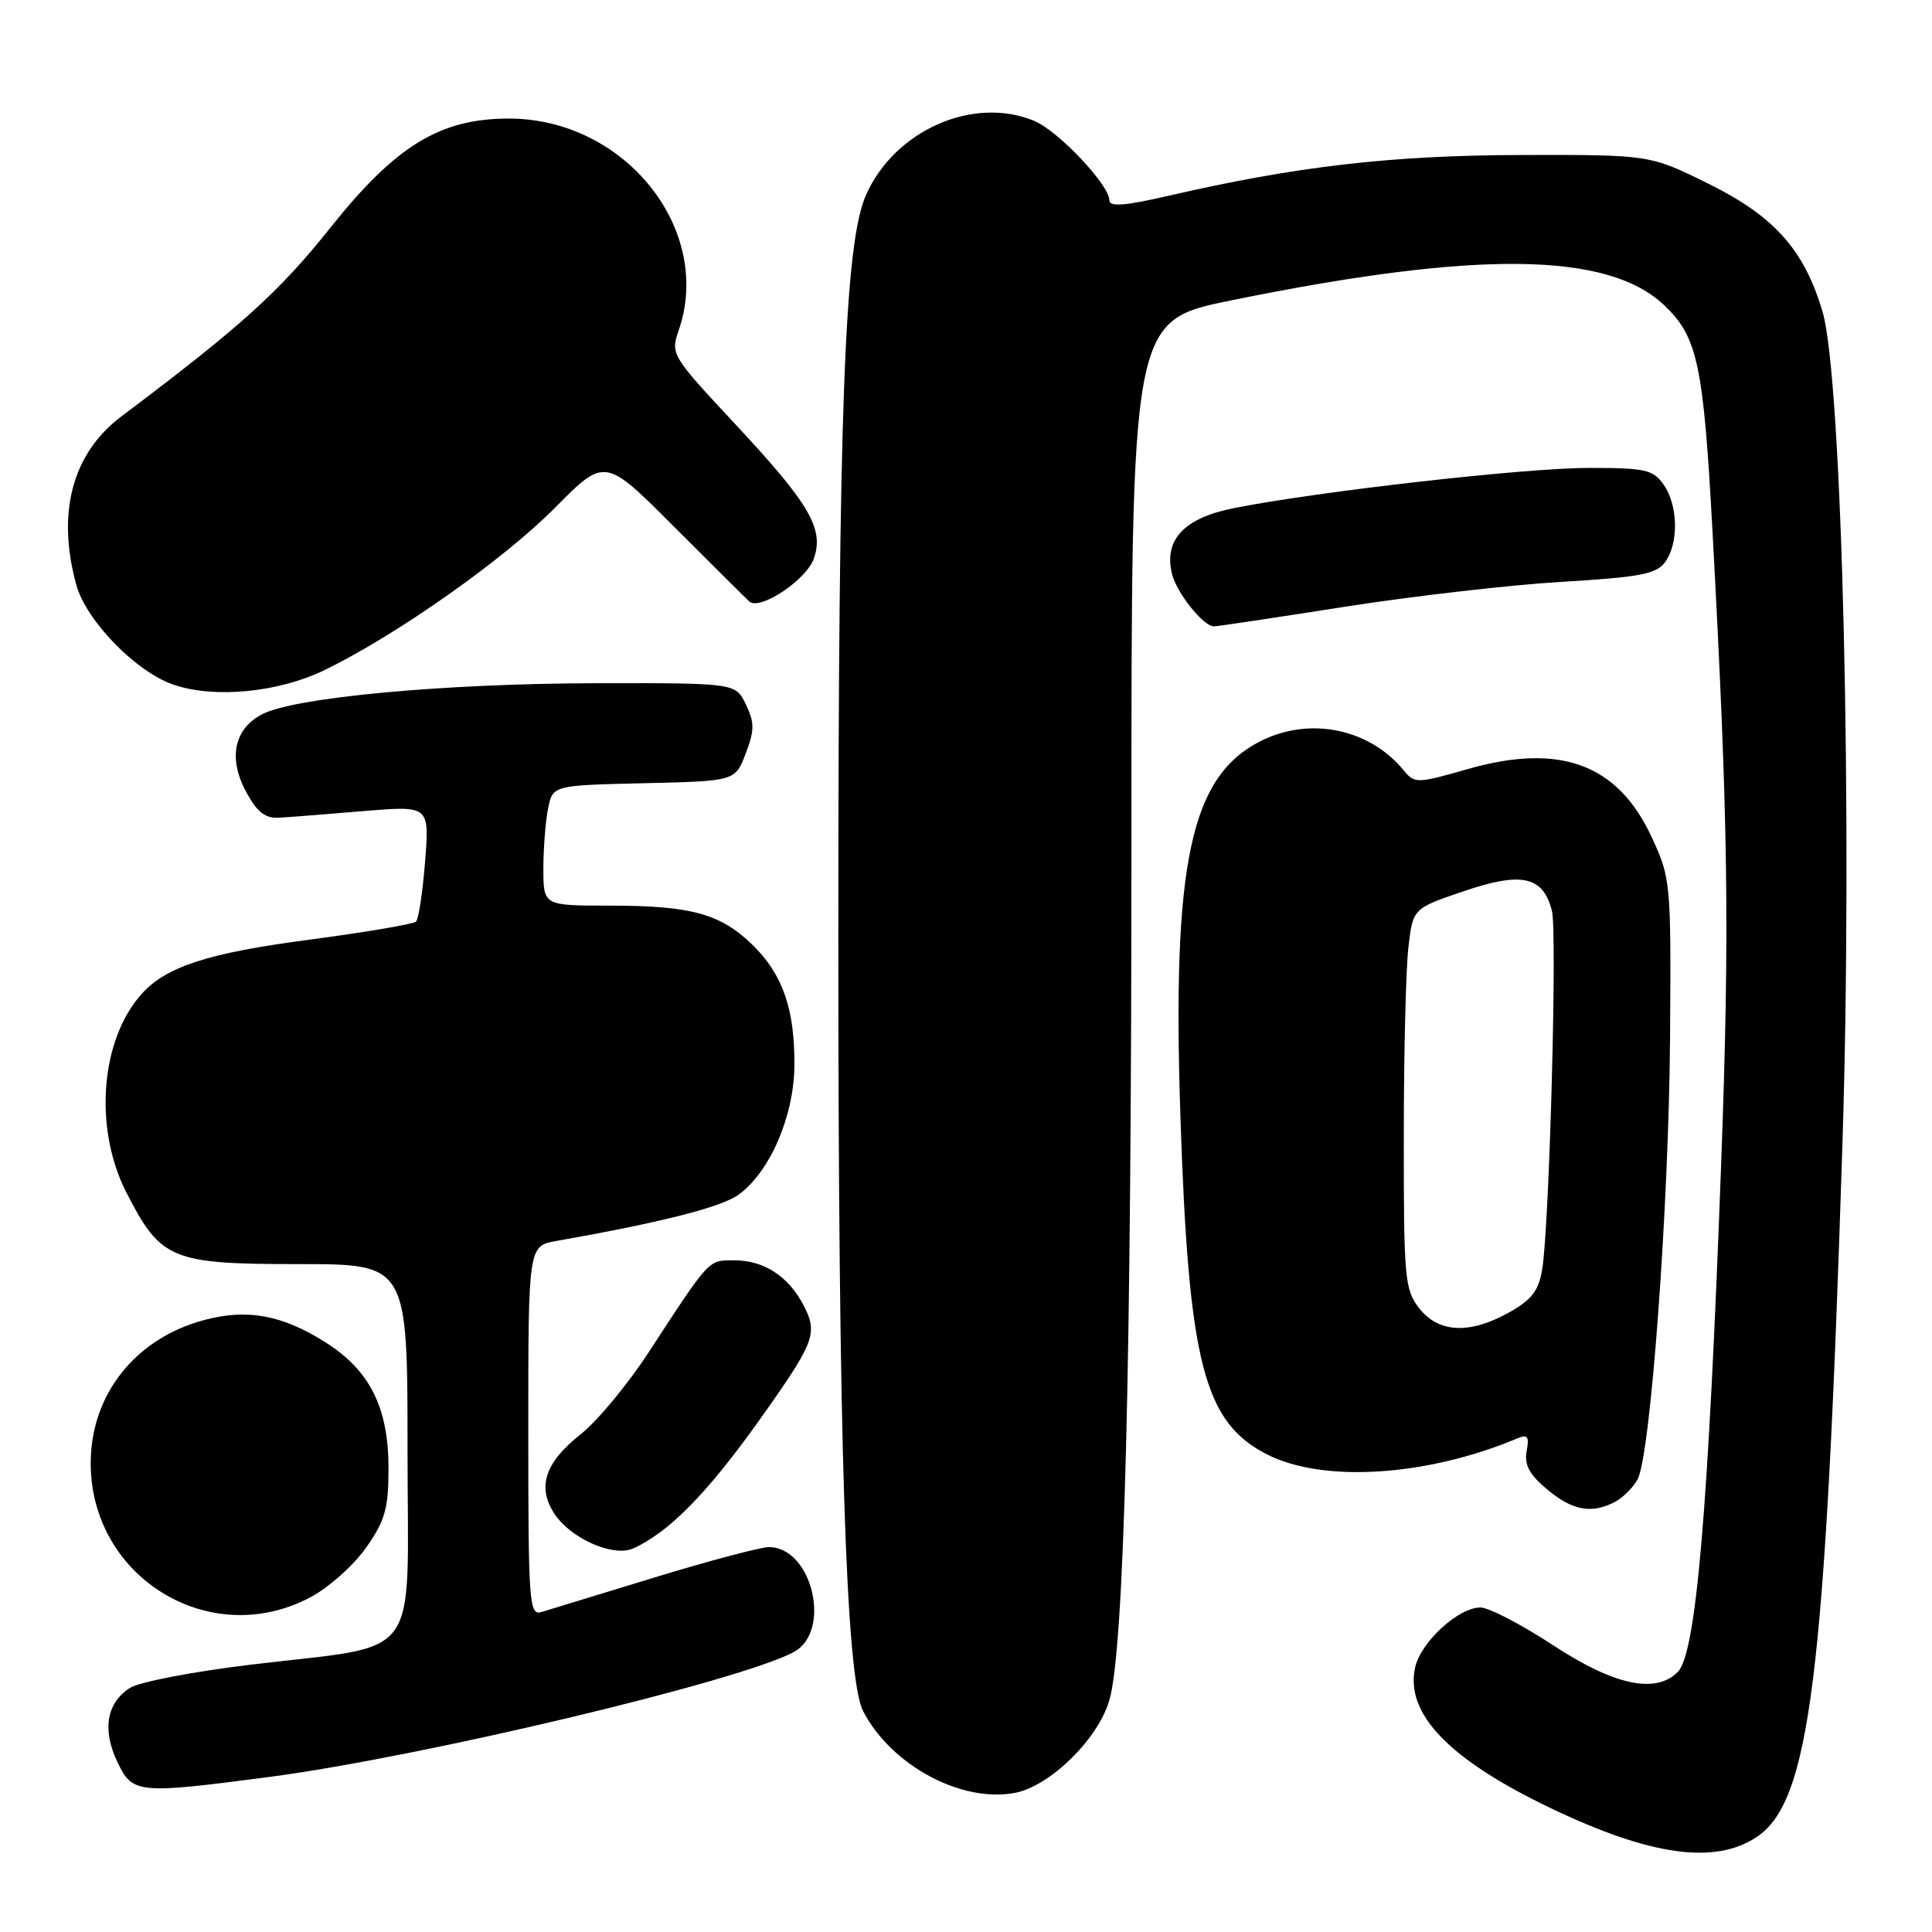 <?xml version="1.0" encoding="UTF-8" standalone="no"?>
<!DOCTYPE svg PUBLIC "-//W3C//DTD SVG 1.1//EN" "http://www.w3.org/Graphics/SVG/1.1/DTD/svg11.dtd" >
<svg xmlns="http://www.w3.org/2000/svg" xmlns:xlink="http://www.w3.org/1999/xlink" version="1.1" viewBox="0 0 256 256">
 <g >
 <path fill="currentColor"
d=" M 232.70 243.46 C 239.84 238.78 241.86 222.58 244.13 151.69 C 245.51 108.64 244.11 50.09 241.49 41.27 C 239.05 33.08 235.10 28.65 226.35 24.33 C 218.60 20.50 218.60 20.50 201.55 20.54 C 184.33 20.58 171.72 22.04 154.75 25.96 C 149.08 27.27 147.00 27.43 147.00 26.55 C 147.00 24.50 140.22 17.34 137.03 16.01 C 128.96 12.67 118.54 17.27 114.75 25.84 C 111.91 32.25 111.09 54.21 111.08 124.00 C 111.08 190.76 112.08 222.32 114.36 226.72 C 118.06 233.89 127.36 238.91 134.46 237.57 C 139.10 236.70 145.48 230.47 146.99 225.31 C 148.97 218.59 149.93 181.26 149.92 111.00 C 149.91 42.50 149.91 42.50 163.10 39.81 C 195.64 33.17 212.99 33.35 220.48 40.41 C 224.94 44.63 225.71 48.20 226.92 70.50 C 229.01 109.01 229.20 123.19 228.07 154.00 C 226.37 200.10 224.75 219.11 222.31 221.55 C 219.37 224.49 213.88 223.31 205.79 218.00 C 201.60 215.25 197.27 213.00 196.16 213.00 C 193.24 213.00 188.25 217.59 187.51 220.95 C 186.16 227.08 192.02 233.15 205.50 239.60 C 218.65 245.89 227.15 247.09 232.70 243.46 Z  M 35.64 235.46 C 55.77 232.82 97.93 222.79 105.17 218.91 C 110.27 216.18 107.63 205.00 101.88 205.00 C 100.80 205.00 93.96 206.81 86.70 209.03 C 79.44 211.25 72.71 213.31 71.75 213.60 C 70.12 214.10 70.00 212.50 70.00 189.61 C 70.00 165.09 70.00 165.09 73.75 164.43 C 87.63 161.98 95.60 159.95 97.87 158.30 C 102.00 155.31 105.20 147.93 105.26 141.25 C 105.33 133.73 103.72 129.09 99.67 125.16 C 95.43 121.06 91.55 120.00 80.76 120.00 C 72.00 120.00 72.00 120.00 72.00 115.12 C 72.00 112.44 72.28 108.86 72.62 107.15 C 73.24 104.06 73.24 104.06 85.33 103.78 C 97.42 103.50 97.42 103.50 98.81 99.84 C 99.99 96.74 99.99 95.76 98.83 93.34 C 97.46 90.50 97.46 90.50 78.98 90.53 C 58.85 90.57 39.08 92.40 34.76 94.63 C 31.01 96.56 30.20 100.47 32.62 104.94 C 34.09 107.65 35.14 108.46 37.02 108.35 C 38.39 108.27 43.42 107.87 48.20 107.47 C 56.90 106.75 56.90 106.75 56.33 114.12 C 56.01 118.18 55.47 121.78 55.12 122.12 C 54.78 122.45 48.42 123.53 41.00 124.51 C 27.58 126.28 22.06 128.06 18.79 131.68 C 13.30 137.75 12.39 149.50 16.75 158.02 C 21.30 166.92 22.70 167.50 39.57 167.50 C 54.00 167.50 54.00 167.50 54.00 192.20 C 54.00 220.84 56.26 217.78 33.04 220.60 C 25.59 221.50 18.49 222.87 17.27 223.63 C 14.14 225.58 13.51 229.16 15.53 233.42 C 17.55 237.69 18.18 237.75 35.64 235.46 Z  M 41.09 211.67 C 43.52 210.39 46.84 207.44 48.48 205.11 C 51.01 201.53 51.47 199.93 51.48 194.69 C 51.51 186.58 49.05 181.62 43.15 177.88 C 37.42 174.24 32.75 173.38 27.06 174.91 C 17.96 177.34 12.07 184.73 12.02 193.78 C 11.94 208.97 27.77 218.71 41.09 211.67 Z  M 88.50 202.23 C 92.39 199.00 96.53 194.07 102.16 186.00 C 107.90 177.77 108.32 176.51 106.50 173.00 C 104.50 169.13 101.24 167.00 97.32 167.00 C 93.81 167.00 94.14 166.64 85.95 179.19 C 83.19 183.42 79.15 188.30 76.96 190.03 C 72.20 193.80 71.13 197.03 73.47 200.59 C 75.48 203.67 80.72 206.13 83.50 205.32 C 84.60 204.99 86.85 203.60 88.50 202.23 Z  M 214.04 198.98 C 215.09 198.41 216.42 197.08 216.99 196.02 C 218.71 192.80 221.13 159.86 221.29 137.50 C 221.43 116.86 221.39 116.40 218.85 110.91 C 214.36 101.24 206.73 98.41 194.50 101.90 C 187.73 103.84 187.45 103.84 186.00 102.08 C 181.44 96.52 173.52 94.91 167.00 98.22 C 157.75 102.91 155.30 114.37 156.41 147.89 C 157.49 180.64 159.51 188.49 167.96 192.75 C 175.42 196.51 189.14 195.61 201.12 190.57 C 202.42 190.02 202.65 190.37 202.29 192.28 C 201.95 194.07 202.63 195.36 204.99 197.34 C 208.35 200.17 210.94 200.64 214.04 198.98 Z  M 43.09 88.75 C 52.69 84.05 66.73 74.15 73.53 67.29 C 80.15 60.60 80.15 60.60 89.32 69.80 C 94.37 74.85 98.86 79.31 99.29 79.70 C 100.68 80.95 106.86 76.84 107.84 74.01 C 109.22 70.07 107.29 66.77 97.35 56.12 C 89.02 47.20 88.84 46.90 89.91 43.84 C 94.58 30.44 82.81 15.71 67.43 15.71 C 58.31 15.71 52.45 19.29 43.81 30.13 C 37.00 38.68 32.00 43.20 16.08 55.18 C 9.59 60.06 7.48 67.93 10.11 77.50 C 11.42 82.27 18.08 89.09 23.06 90.75 C 28.54 92.58 36.97 91.74 43.09 88.75 Z  M 178.06 80.42 C 187.10 79.00 200.07 77.51 206.88 77.10 C 217.31 76.48 219.47 76.07 220.63 74.49 C 222.46 71.99 222.37 66.97 220.44 64.22 C 219.05 62.23 218.03 62.00 210.51 62.00 C 202.14 62.00 174.84 65.09 163.53 67.32 C 156.89 68.63 154.16 71.54 155.31 76.09 C 155.94 78.60 159.47 83.00 160.84 83.00 C 161.27 83.00 169.01 81.84 178.06 80.42 Z  M 188.07 173.37 C 186.13 170.90 186.00 169.46 186.01 150.62 C 186.01 139.55 186.29 128.22 186.63 125.44 C 187.23 120.37 187.23 120.37 193.98 118.08 C 201.65 115.47 204.49 116.11 205.64 120.70 C 206.35 123.55 205.31 162.15 204.36 168.13 C 203.90 171.00 203.00 172.19 200.01 173.88 C 194.76 176.82 190.66 176.65 188.07 173.37 Z "/>
</g>
</svg>